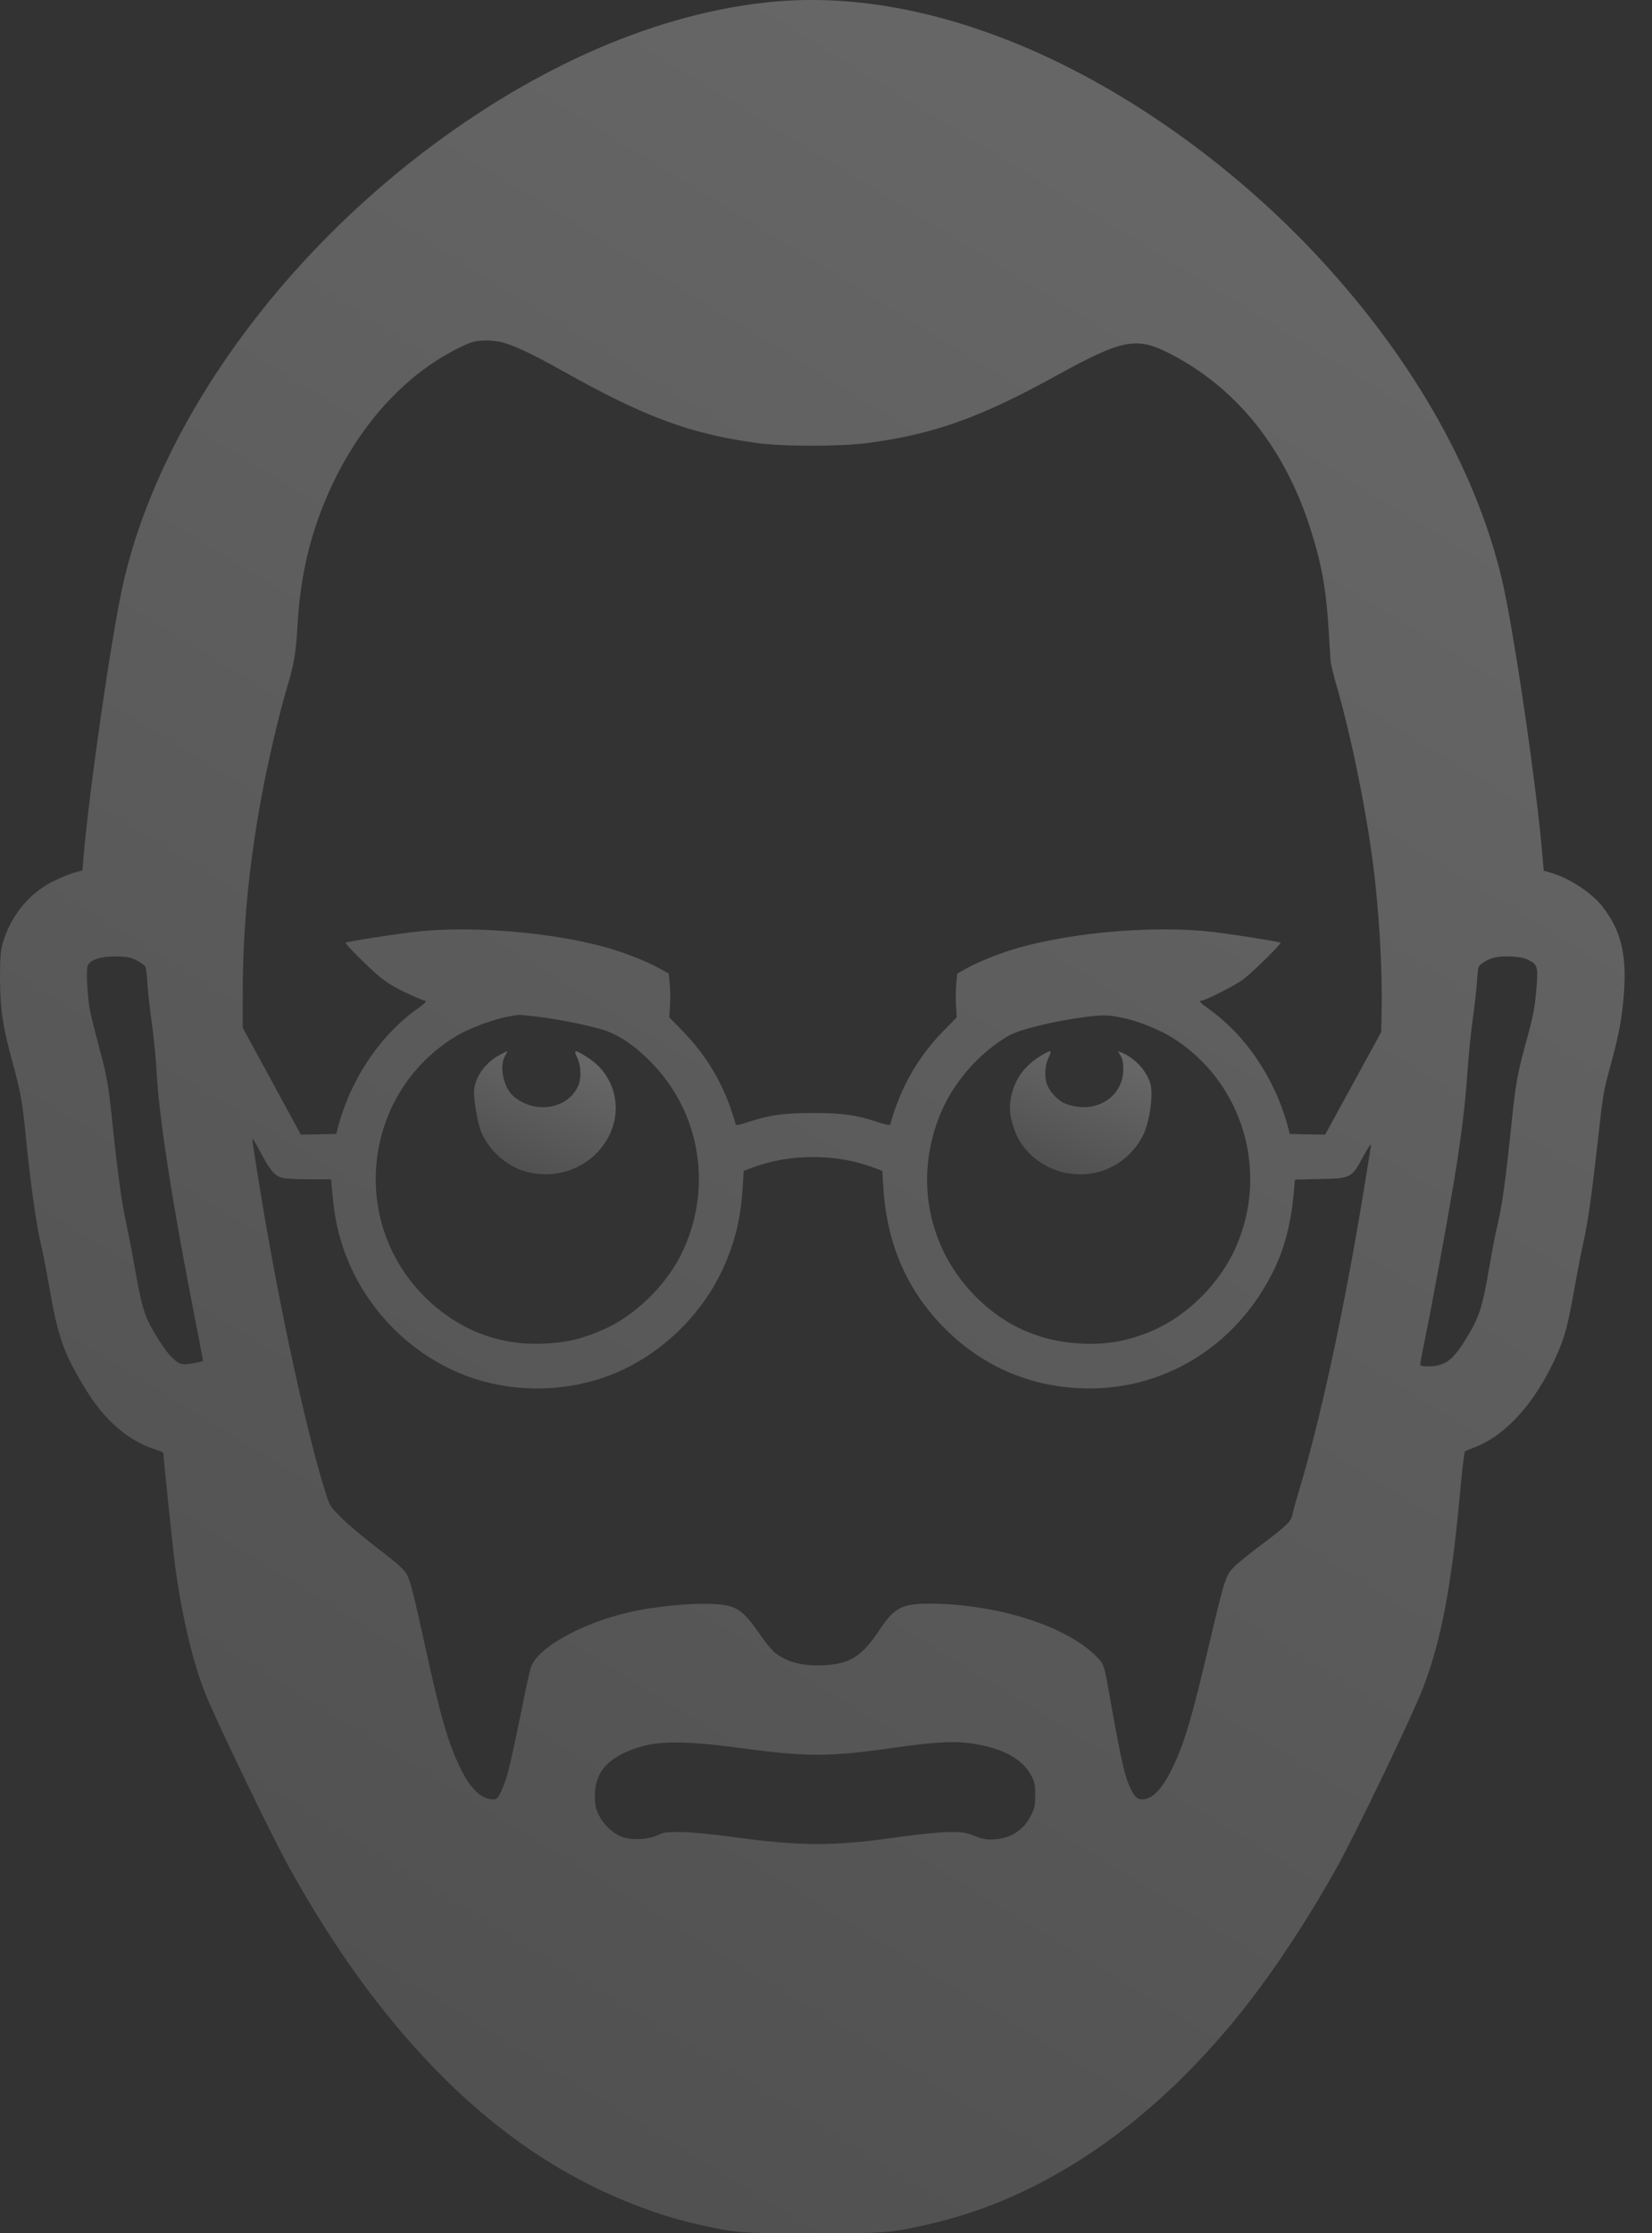 <svg width="37" height="50" viewBox="0 0 37 50" fill="none" xmlns="http://www.w3.org/2000/svg">
<rect x="0" y="0" width="37" height="50" fill="#333333" stroke="none"/>
<g opacity="0.25">
<path d="M17.305 0.04C14.745 0.284 12.016 1.466 9.443 3.438C6.04 6.051 3.532 9.66 2.76 13.061C2.502 14.192 1.994 17.715 1.865 19.249L1.847 19.487L1.657 19.54C1.556 19.568 1.338 19.659 1.179 19.737C0.637 20.009 0.214 20.54 0.052 21.152C0.012 21.312 0 21.478 0 21.918C0.003 22.596 0.064 23.003 0.294 23.834C0.459 24.431 0.508 24.709 0.582 25.481C0.686 26.528 0.818 27.456 0.934 27.935C0.965 28.063 1.041 28.45 1.1 28.797C1.302 29.951 1.418 30.282 1.92 31.107C2.346 31.804 2.873 32.26 3.486 32.454C3.581 32.485 3.66 32.52 3.66 32.535C3.66 32.657 3.887 34.82 3.936 35.164C4.095 36.276 4.331 37.245 4.6 37.92C4.876 38.599 6.043 41.018 6.469 41.796C8.147 44.834 10.144 47.09 12.359 48.444C13.403 49.084 14.592 49.575 15.676 49.812C16.512 49.997 16.546 50 18.209 50C19.872 50 19.906 49.997 20.742 49.812C23.511 49.203 26.12 47.346 28.228 44.49C28.806 43.709 29.447 42.702 29.949 41.796C30.402 40.974 31.621 38.439 31.866 37.805C32.271 36.761 32.507 35.532 32.693 33.501C32.742 32.963 32.794 32.51 32.81 32.498C32.822 32.488 32.917 32.445 33.018 32.407C33.722 32.141 34.366 31.429 34.84 30.398C35.049 29.938 35.116 29.691 35.282 28.744C35.34 28.41 35.425 27.982 35.468 27.794C35.569 27.338 35.646 26.794 35.79 25.512C35.9 24.512 35.916 24.416 36.062 23.89C36.255 23.19 36.332 22.79 36.372 22.228C36.436 21.365 36.301 20.824 35.894 20.302C35.652 19.99 35.165 19.668 34.742 19.543L34.574 19.493L34.553 19.237C34.433 17.712 33.894 14.027 33.631 12.942C33.03 10.435 31.539 7.87 29.364 5.582C27.511 3.638 25.226 2.022 22.972 1.062C20.984 0.219 19.076 -0.125 17.305 0.04ZM11.201 7.654C11.483 7.716 11.899 7.91 12.628 8.32C14.457 9.345 15.474 9.72 16.984 9.923C17.541 9.998 18.843 9.998 19.419 9.92C20.916 9.723 21.949 9.354 23.664 8.407C25.14 7.595 25.453 7.532 26.2 7.916C27.682 8.676 28.761 10.011 29.34 11.808C29.6 12.617 29.704 13.192 29.759 14.12C29.777 14.42 29.796 14.724 29.802 14.792C29.805 14.861 29.86 15.086 29.918 15.292C30.246 16.408 30.58 18.033 30.748 19.308C30.883 20.34 30.966 21.706 30.944 22.622L30.935 23.106L30.307 24.256L29.679 25.403L29.281 25.397L28.886 25.387L28.859 25.278C28.574 24.172 27.912 23.181 27.045 22.568C26.883 22.453 26.843 22.403 26.911 22.403C26.996 22.403 27.689 22.049 27.854 21.921C28.078 21.746 28.702 21.131 28.681 21.106C28.656 21.084 27.793 20.946 27.217 20.871C25.952 20.712 24.09 20.859 22.819 21.218C22.405 21.337 21.939 21.521 21.655 21.678L21.44 21.796L21.416 22.046C21.404 22.181 21.404 22.403 21.413 22.537L21.428 22.778L21.149 23.062C20.564 23.656 20.172 24.337 19.939 25.175C19.93 25.2 19.841 25.181 19.651 25.119C19.168 24.962 18.87 24.919 18.209 24.919C17.547 24.919 17.25 24.962 16.766 25.119C16.576 25.181 16.488 25.2 16.478 25.175C16.246 24.337 15.854 23.656 15.268 23.062L14.99 22.778L15.005 22.537C15.014 22.403 15.014 22.181 15.002 22.046L14.977 21.796L14.763 21.678C14.478 21.521 14.013 21.337 13.599 21.218C12.325 20.859 10.451 20.712 9.198 20.874C8.628 20.946 7.758 21.084 7.74 21.106C7.718 21.128 8.279 21.684 8.521 21.884C8.668 22.003 8.864 22.121 9.109 22.234C9.311 22.328 9.492 22.403 9.507 22.403C9.575 22.403 9.535 22.453 9.372 22.568C8.506 23.181 7.844 24.172 7.559 25.278L7.532 25.387L7.137 25.397L6.738 25.403L6.089 24.209L5.437 23.012V22.206C5.437 20.777 5.578 19.34 5.865 17.793C6.019 16.983 6.248 15.999 6.417 15.433C6.585 14.874 6.628 14.624 6.662 14.027C6.726 12.842 6.968 11.864 7.44 10.854C8 9.66 8.827 8.679 9.786 8.066C10.04 7.904 10.408 7.713 10.567 7.663C10.723 7.613 10.993 7.61 11.201 7.654ZM3.069 21.506C3.158 21.553 3.241 21.615 3.256 21.643C3.271 21.674 3.293 21.846 3.302 22.028C3.314 22.209 3.357 22.603 3.4 22.903C3.443 23.203 3.492 23.697 3.507 23.997C3.568 25.078 3.868 26.997 4.395 29.666C4.478 30.097 4.548 30.457 4.548 30.466C4.548 30.479 4.444 30.504 4.316 30.523C4.052 30.566 4.019 30.554 3.835 30.376C3.721 30.269 3.464 29.875 3.329 29.604C3.216 29.379 3.143 29.091 3.02 28.388C2.953 28.01 2.861 27.544 2.821 27.357C2.732 26.969 2.622 26.163 2.527 25.231C2.435 24.315 2.392 24.072 2.221 23.453C2.138 23.143 2.046 22.778 2.018 22.64C1.963 22.346 1.927 21.762 1.957 21.643C1.994 21.49 2.27 21.399 2.649 21.415C2.861 21.421 2.94 21.44 3.069 21.506ZM34.249 21.5C34.436 21.596 34.451 21.659 34.412 22.121C34.372 22.596 34.344 22.734 34.163 23.393C33.98 24.069 33.946 24.269 33.845 25.231C33.719 26.459 33.637 27.031 33.523 27.497C33.493 27.625 33.416 28.019 33.355 28.372C33.199 29.285 33.137 29.479 32.84 29.966C32.546 30.451 32.359 30.591 32.001 30.591C31.857 30.591 31.808 30.579 31.808 30.547C31.808 30.526 31.863 30.235 31.931 29.901C32.078 29.191 32.408 27.385 32.559 26.485C32.721 25.506 32.819 24.728 32.865 24.012C32.889 23.65 32.944 23.109 32.987 22.809C33.027 22.509 33.073 22.121 33.082 21.946C33.104 21.634 33.104 21.631 33.205 21.562C33.376 21.44 33.545 21.403 33.836 21.415C34.038 21.424 34.136 21.443 34.249 21.5ZM12.037 22.762C12.451 22.812 12.996 22.918 13.412 23.028C13.82 23.134 14.23 23.406 14.644 23.847C15.716 24.987 15.958 26.669 15.256 28.085C14.904 28.791 14.224 29.451 13.532 29.76C13.045 29.976 12.711 30.057 12.187 30.082C11.155 30.132 10.221 29.757 9.477 29C7.81 27.297 8.153 24.475 10.178 23.221C10.524 23.006 11.115 22.793 11.517 22.737C11.569 22.731 11.614 22.721 11.624 22.721C11.633 22.718 11.82 22.737 12.037 22.762ZM25.25 22.812C25.538 22.881 25.992 23.068 26.24 23.221C27.82 24.2 28.436 26.203 27.682 27.919C27.333 28.716 26.616 29.438 25.842 29.779C25.303 30.016 24.806 30.11 24.23 30.082C23.296 30.038 22.506 29.688 21.854 29.032C20.773 27.944 20.469 26.366 21.064 24.934C21.355 24.228 21.943 23.559 22.595 23.187C22.846 23.043 23.624 22.856 24.362 22.762C24.727 22.715 24.88 22.725 25.25 22.812ZM5.875 25.872C6.049 26.2 6.159 26.325 6.313 26.369C6.38 26.388 6.653 26.403 6.925 26.403H7.415L7.452 26.8C7.495 27.25 7.571 27.61 7.703 27.988C8.153 29.266 9.164 30.313 10.42 30.794C11.397 31.169 12.536 31.185 13.538 30.835C14.757 30.41 15.795 29.41 16.282 28.197C16.497 27.66 16.595 27.206 16.635 26.569L16.656 26.216L16.828 26.15C17.685 25.822 18.733 25.822 19.59 26.15L19.762 26.216L19.783 26.569C19.863 27.872 20.325 28.925 21.207 29.788C22.028 30.591 23.054 31.035 24.206 31.082C26.041 31.157 27.692 30.151 28.528 28.441C28.761 27.966 28.908 27.413 28.966 26.803L29.003 26.41L29.557 26.397C30.258 26.384 30.271 26.378 30.528 25.9C30.626 25.722 30.706 25.597 30.706 25.628C30.706 25.656 30.629 26.137 30.537 26.697C30.096 29.379 29.554 31.876 29.07 33.454C29.015 33.642 28.957 33.851 28.944 33.92C28.92 34.064 28.797 34.179 28.157 34.657C27.952 34.814 27.728 34.995 27.664 35.057C27.45 35.264 27.441 35.292 27.064 36.889C26.696 38.452 26.531 39.011 26.277 39.545C26.044 40.039 25.82 40.28 25.59 40.286C25.477 40.289 25.419 40.239 25.33 40.064C25.192 39.78 25.113 39.436 24.855 37.983C24.724 37.248 24.727 37.255 24.543 37.073C23.857 36.392 22.301 35.908 20.809 35.904C20.2 35.904 20.025 35.998 19.694 36.498C19.324 37.055 19.07 37.23 18.552 37.276C18.04 37.32 17.636 37.23 17.354 37.001C17.29 36.948 17.143 36.77 17.027 36.601C16.625 36.023 16.488 35.933 15.948 35.911C15.514 35.892 14.855 35.948 14.322 36.048C13.167 36.264 12.037 36.864 11.887 37.339C11.86 37.417 11.758 37.898 11.657 38.405C11.553 38.911 11.431 39.483 11.379 39.67C11.284 40.017 11.161 40.277 11.094 40.283C10.797 40.311 10.533 40.064 10.276 39.514C10.019 38.964 9.856 38.392 9.513 36.817C9.253 35.639 9.192 35.395 9.103 35.233C9.054 35.142 8.885 34.992 8.484 34.685C8.181 34.454 7.81 34.145 7.663 33.998C7.412 33.751 7.388 33.717 7.317 33.498C6.919 32.27 6.356 29.738 5.927 27.247C5.829 26.675 5.651 25.566 5.651 25.512C5.651 25.469 5.715 25.572 5.875 25.872ZM16.601 39.139C18.068 39.336 18.567 39.336 19.955 39.139C20.895 39.005 21.342 38.977 21.716 39.027C22.436 39.124 22.904 39.374 23.103 39.764C23.174 39.899 23.186 39.961 23.186 40.186C23.186 40.414 23.174 40.477 23.1 40.63C22.941 40.958 22.653 41.155 22.289 41.18C22.099 41.193 22.035 41.183 21.829 41.105C21.618 41.024 21.56 41.014 21.241 41.018C21.024 41.021 20.583 41.065 20.08 41.136C18.671 41.336 17.949 41.336 16.472 41.136C15.93 41.061 15.486 41.021 15.253 41.018C14.922 41.014 14.867 41.024 14.717 41.093C14.481 41.202 14.062 41.205 13.866 41.099C13.664 40.989 13.501 40.824 13.409 40.63C13.339 40.48 13.324 40.411 13.324 40.202C13.324 39.667 13.624 39.336 14.304 39.12C14.781 38.971 15.382 38.974 16.601 39.139Z" fill="url(#paint0_linear)"/>
<path d="M11.199 23.616C10.89 23.778 10.669 24.066 10.623 24.369C10.602 24.506 10.636 24.791 10.718 25.153C10.804 25.522 11.08 25.878 11.447 26.091C12.06 26.441 12.881 26.322 13.374 25.806C13.818 25.341 13.916 24.703 13.628 24.172C13.505 23.947 13.352 23.791 13.11 23.644C12.868 23.494 12.841 23.5 12.927 23.678C13.012 23.847 13.024 24.128 12.957 24.294C12.74 24.825 11.986 24.959 11.505 24.547C11.273 24.35 11.175 23.869 11.316 23.631C11.349 23.578 11.371 23.531 11.368 23.531C11.361 23.531 11.285 23.569 11.199 23.616Z" fill="url(#paint1_linear)"/>
<path d="M23.302 23.644C22.965 23.85 22.754 24.128 22.662 24.484C22.601 24.734 22.604 24.922 22.68 25.175C22.763 25.447 22.852 25.606 23.039 25.803C23.44 26.231 24.083 26.397 24.653 26.225C25.149 26.072 25.556 25.663 25.688 25.188C25.78 24.863 25.813 24.488 25.773 24.3C25.709 24.003 25.424 23.684 25.112 23.562L25.038 23.534L25.097 23.634C25.143 23.706 25.158 23.791 25.158 23.941C25.158 24.372 24.861 24.706 24.42 24.778C24.236 24.809 23.967 24.769 23.813 24.688C23.676 24.619 23.513 24.438 23.455 24.294C23.388 24.128 23.4 23.847 23.486 23.678C23.572 23.5 23.544 23.494 23.302 23.644Z" fill="url(#paint2_linear)"/>
</g>
<defs>
<linearGradient id="paint0_linear" x1="-19.081" y1="57.328" x2="16.664" y2="-0.938" gradientUnits="userSpaceOnUse">
<stop stop-color="#7C7C7C"/>
<stop offset="1" stop-color="white"/>
</linearGradient>
<linearGradient id="paint1_linear" x1="8.953" y1="26.695" x2="10.446" y2="22.849" gradientUnits="userSpaceOnUse">
<stop stop-color="#7C7C7C"/>
<stop offset="1" stop-color="white"/>
</linearGradient>
<linearGradient id="paint2_linear" x1="20.956" y1="26.696" x2="22.449" y2="22.853" gradientUnits="userSpaceOnUse">
<stop stop-color="#7C7C7C"/>
<stop offset="1" stop-color="white"/>
</linearGradient>
</defs>
</svg>
